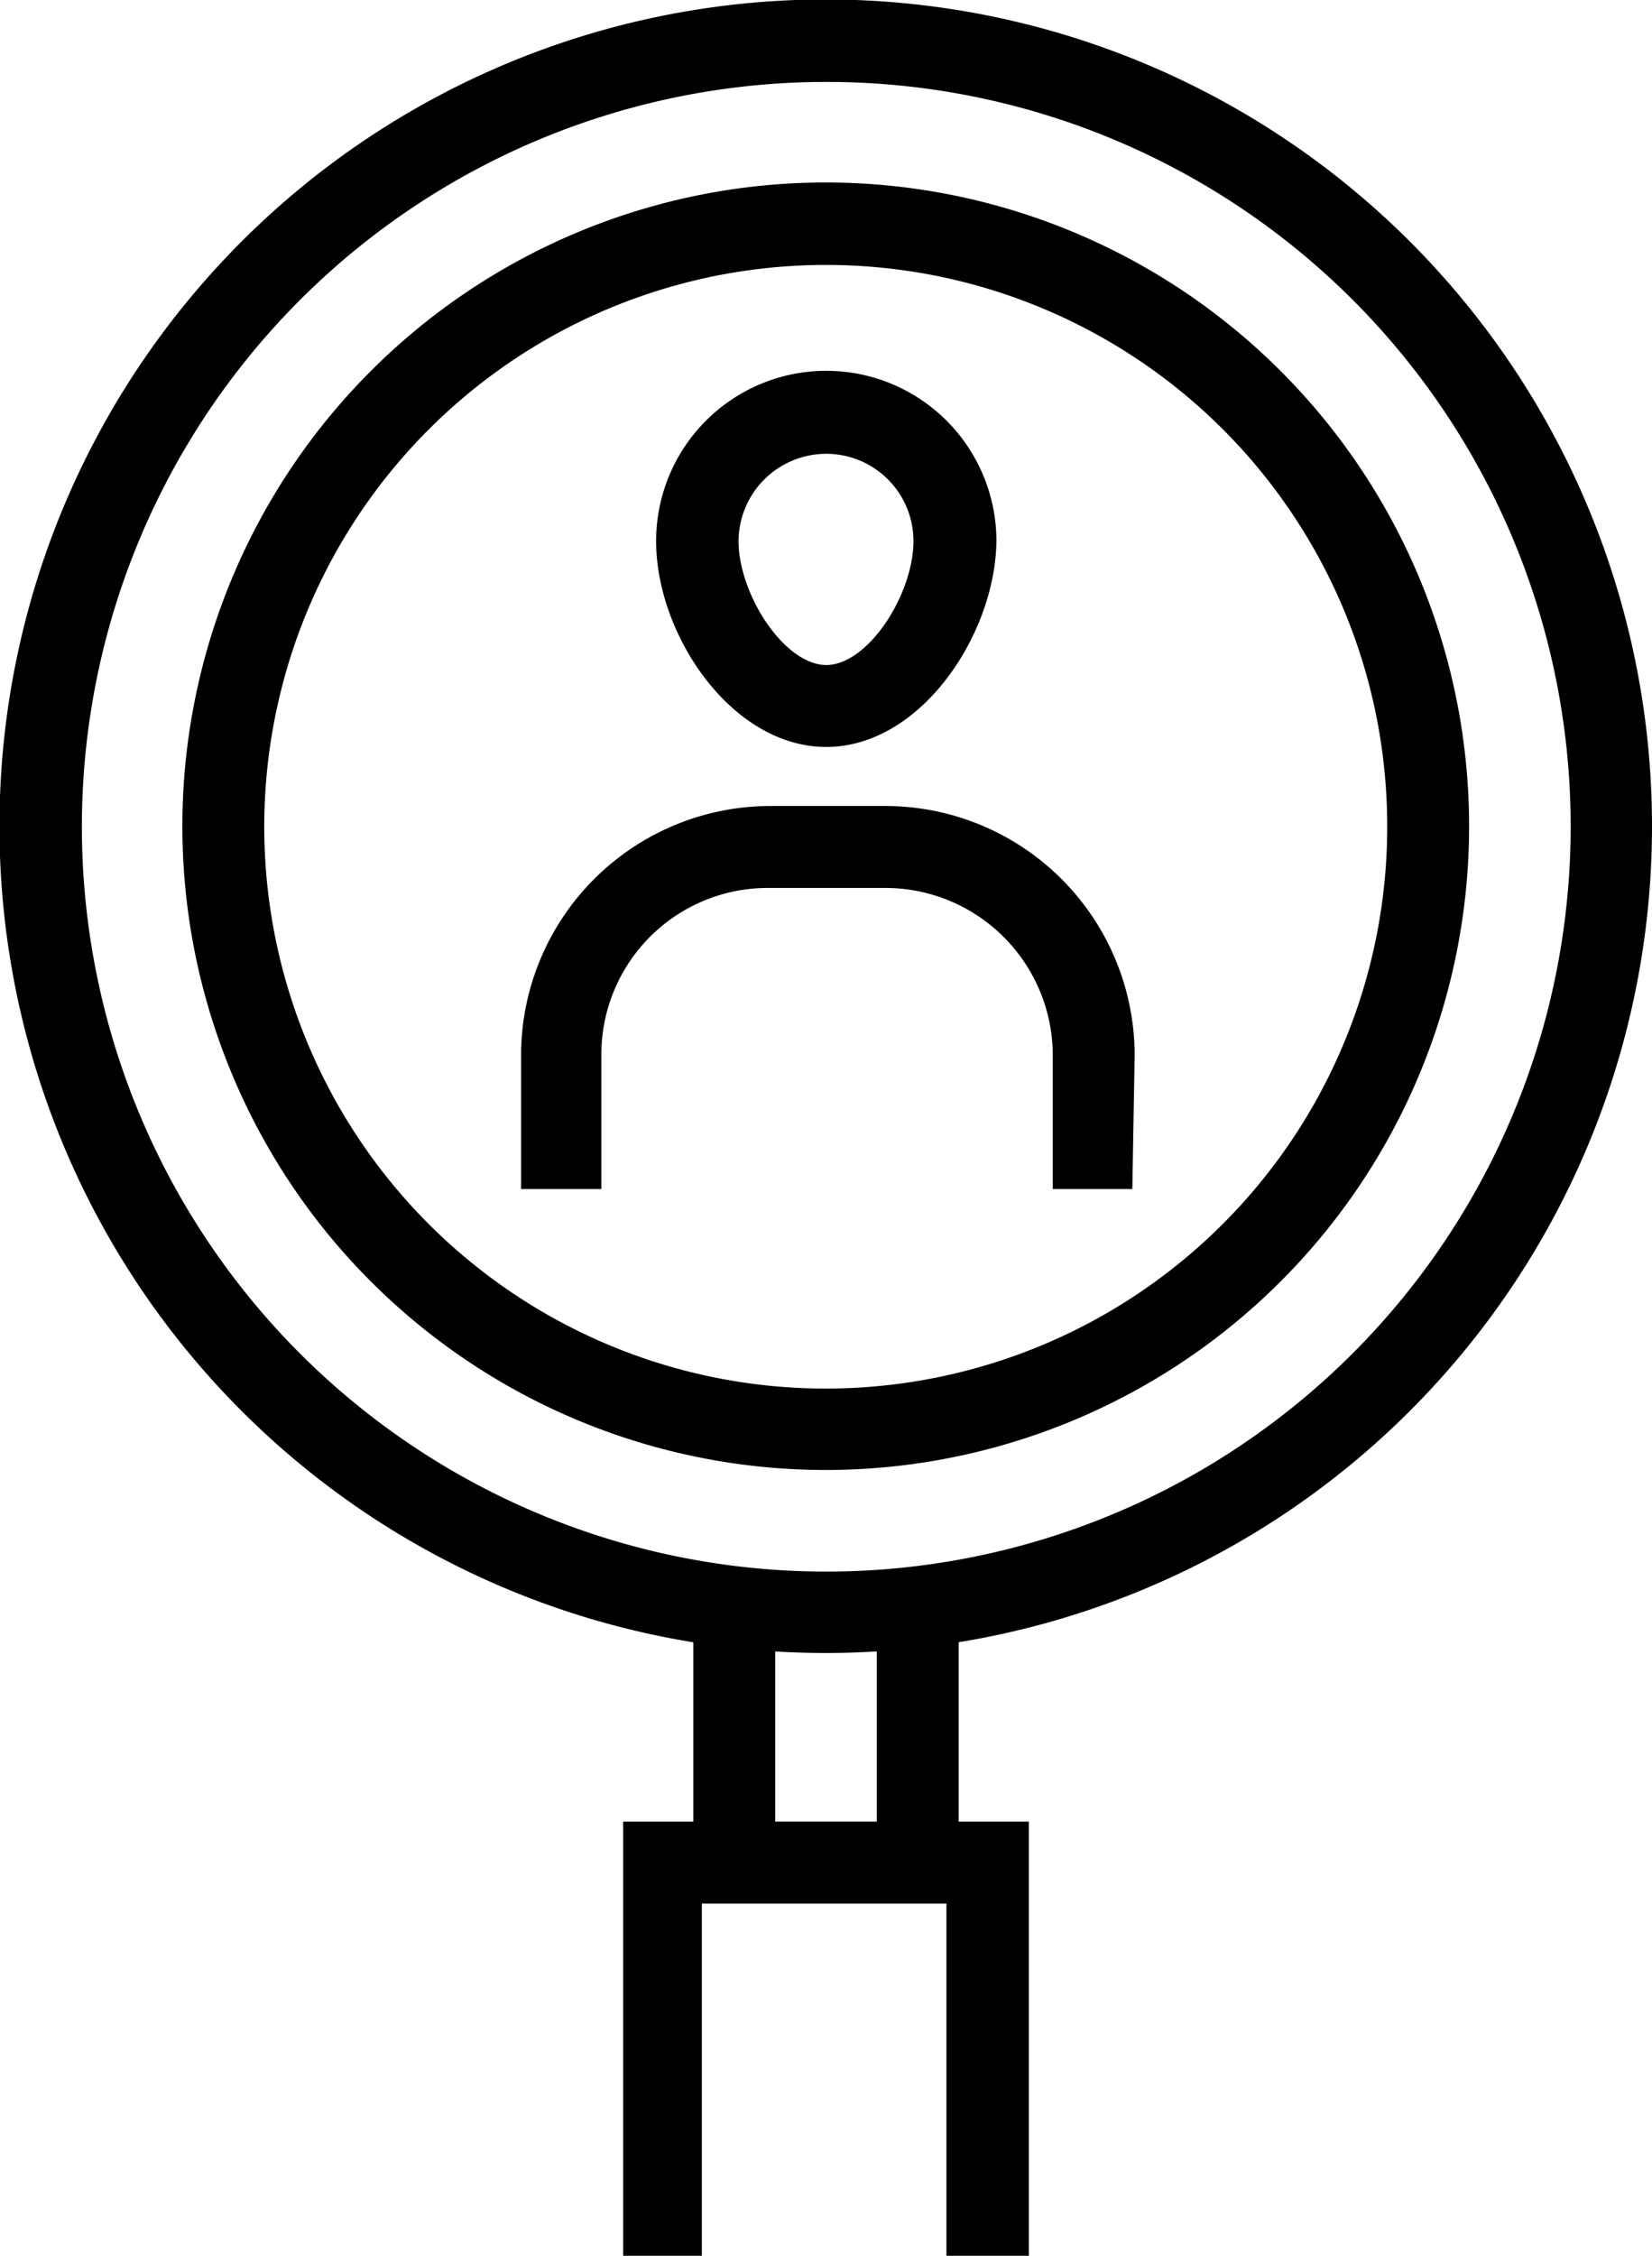 <svg xmlns="http://www.w3.org/2000/svg" viewBox="0 0 31.07 42.4"><defs><style>.a{stroke:#000;stroke-width:0.4px;}</style></defs><title>Asset 1</title><path class="a" d="M15.54,13.84c-1.65,0-3-2-3-3.67a3,3,0,0,1,6,0C18.52,11.83,17.19,13.84,15.54,13.84Zm0-5.51a1.85,1.85,0,0,0-1.85,1.84c0,1.08.92,2.53,1.85,2.53s1.84-1.45,1.84-2.53a1.84,1.84,0,0,0-1.84-1.84Z"/><path class="a" d="M21.1,22.15H20V19.83a3.35,3.35,0,0,0-3.35-3.34H14.45a3.33,3.33,0,0,0-3.34,3.34v2.32H10V19.83a4.49,4.49,0,0,1,4.48-4.48h2.18a4.49,4.49,0,0,1,4.48,4.48Z"/><path class="a" d="M17.83,35.58H13.24V30.24h1.14v4.2h2.31v-4.2h1.14Z"/><path class="a" d="M19.15,42.2H18V35.58h-5V42.2H11.92V34.44h7.23Z"/><path class="a" d="M15.53,30.87A15.34,15.34,0,1,1,30.87,15.53,15.34,15.34,0,0,1,15.53,30.87Zm0-29.53a14.2,14.2,0,1,0,14.21,14.2A14.19,14.19,0,0,0,15.53,1.34Z"/><path class="a" d="M15.53,27.43a11.9,11.9,0,1,1,11.9-11.9h0A11.9,11.9,0,0,1,15.53,27.43Zm0-22.65A10.76,10.76,0,1,0,26.29,15.53,10.75,10.75,0,0,0,15.53,4.78Z"/></svg>